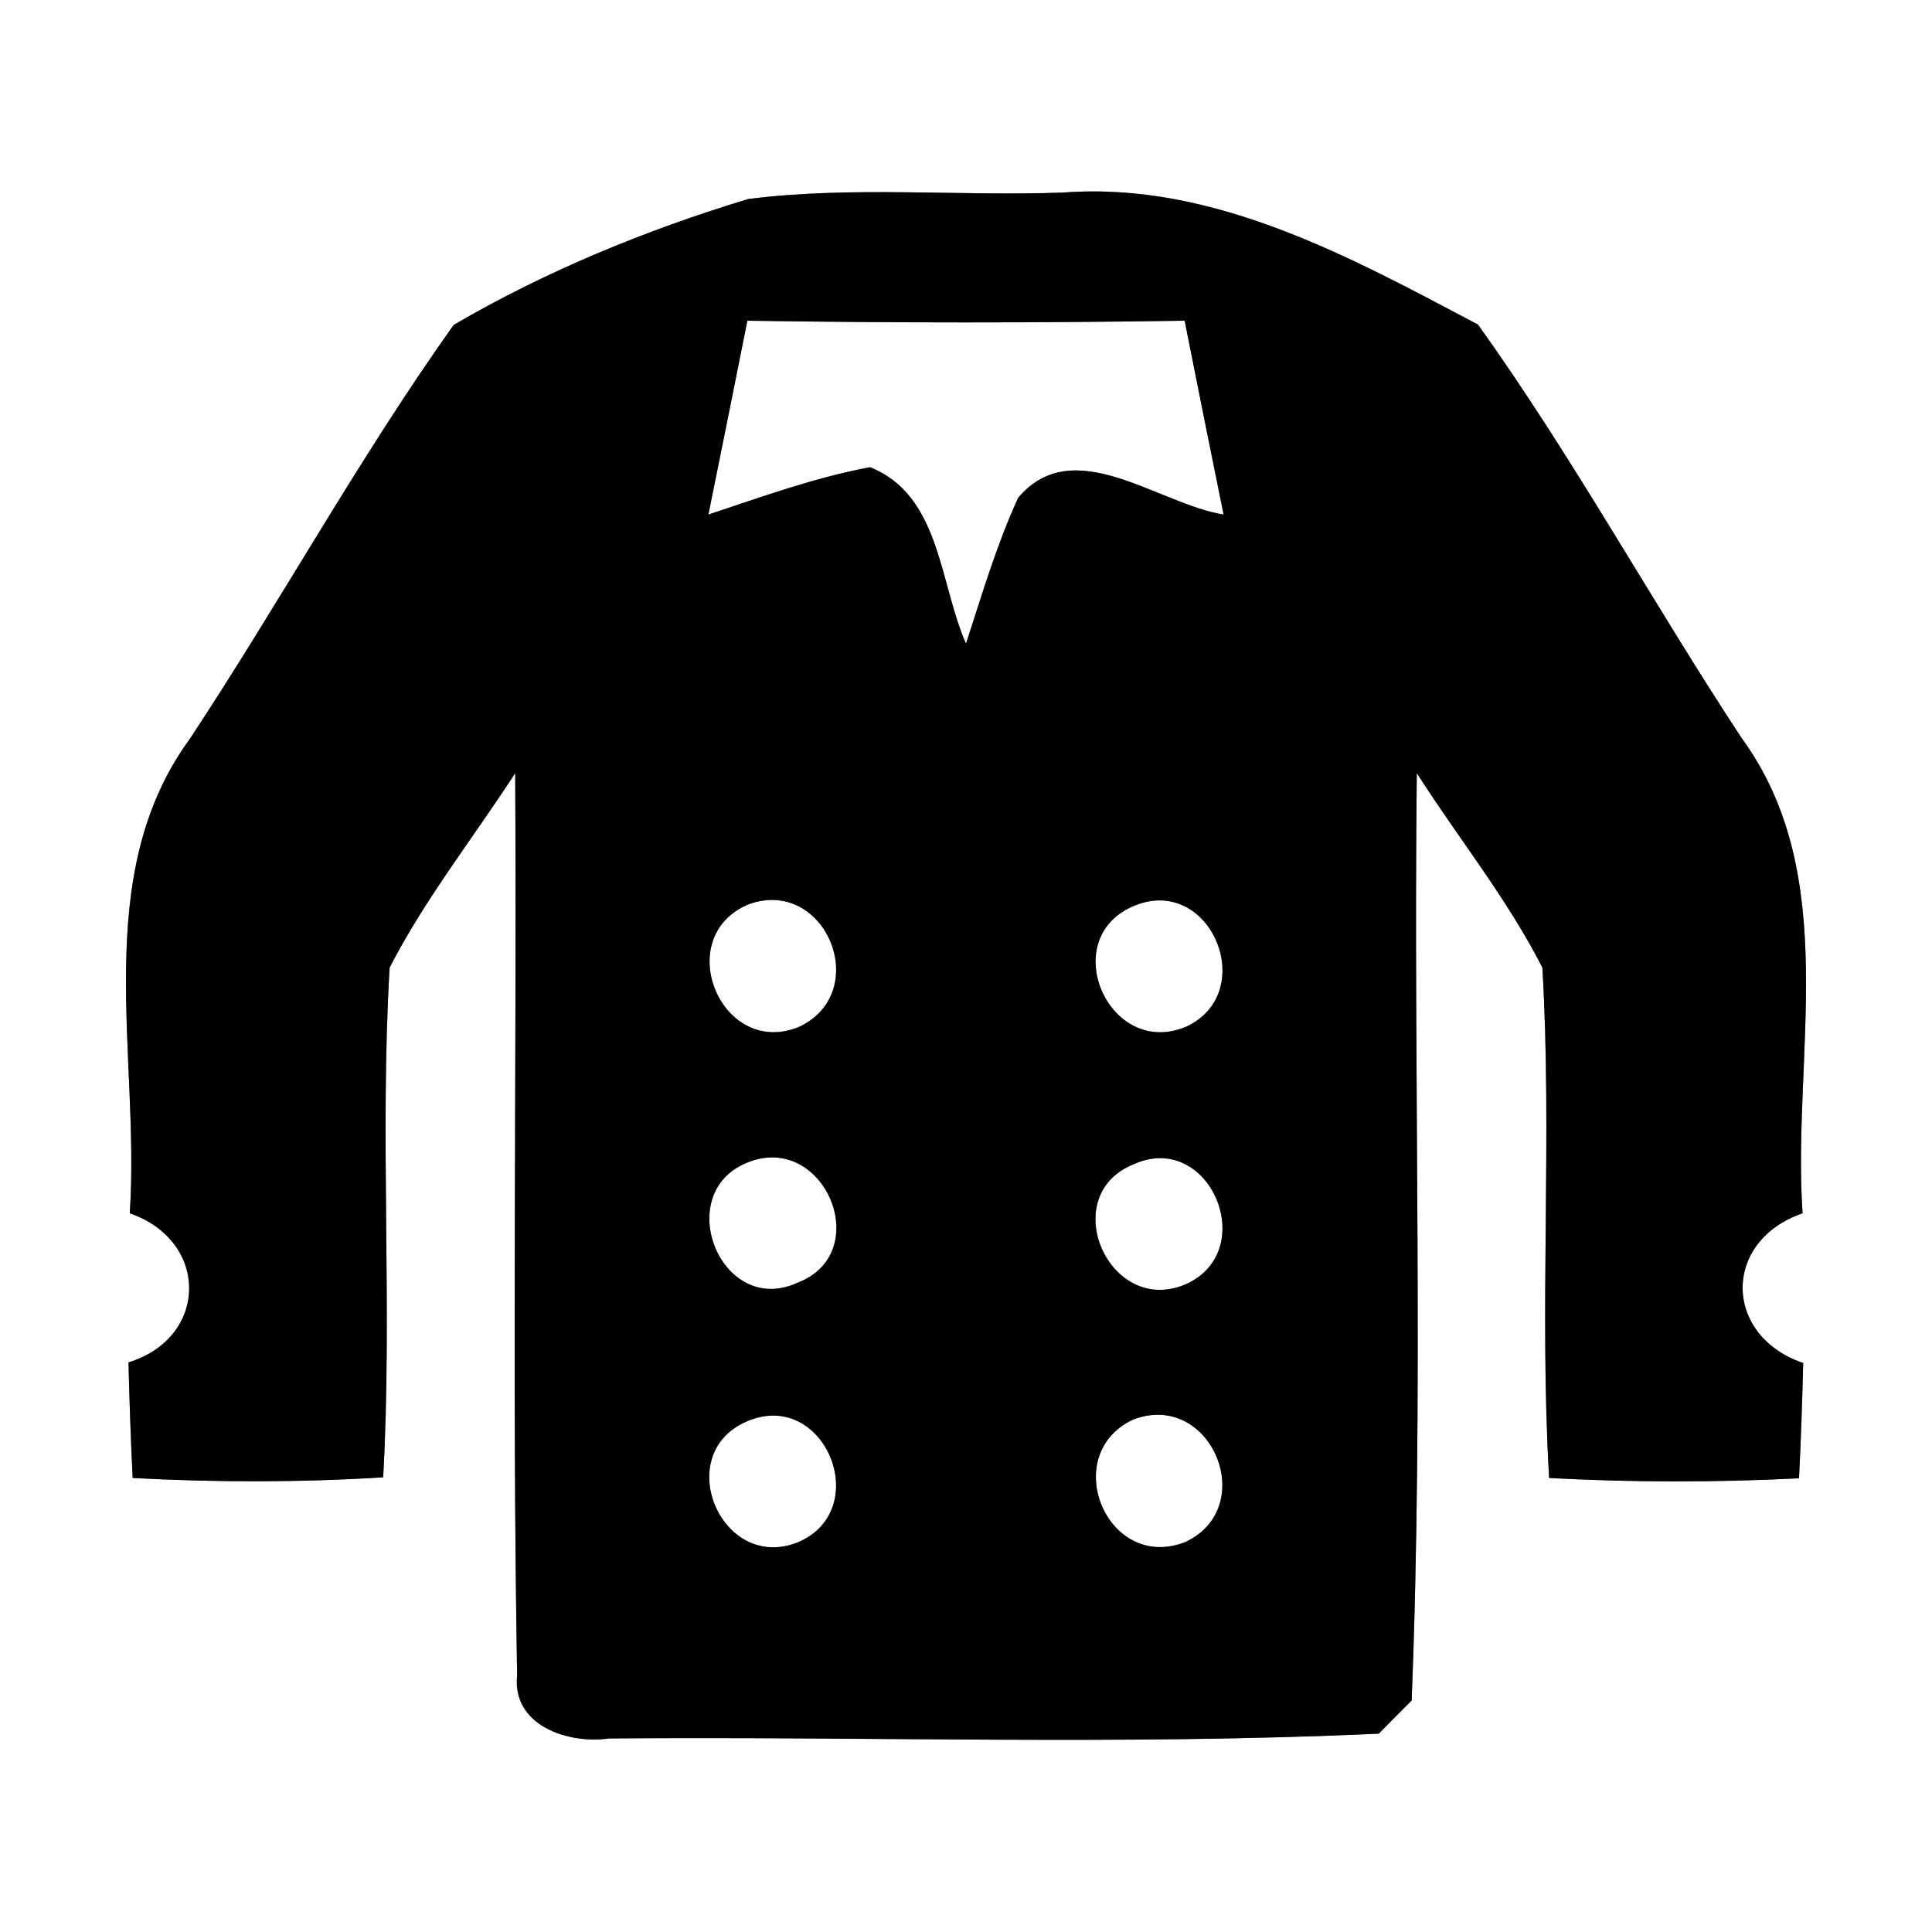 <?xml version="1.0" encoding="UTF-8" ?>
<!DOCTYPE svg PUBLIC "-//W3C//DTD SVG 1.1//EN" "http://www.w3.org/Graphics/SVG/1.1/DTD/svg11.dtd">
<svg width="60pt" height="60pt" viewBox="0 0 60 60" version="1.1" xmlns="http://www.w3.org/2000/svg">
<rect x="0" y="0" width="60" height="60" fill="#808080" stroke="none"/>
<g id="#ffffffff">
<path fill="#ffffff" opacity="1.00" d=" M 0.00 0.00 L 60.00 0.00 L 60.00 60.00 L 0.00 60.00 L 0.00 0.00 M 23.24 6.18 C 20.07 7.14 16.95 8.42 14.09 10.09 C 11.15 14.22 8.70 18.70 5.90 22.94 C 2.77 27.22 4.36 32.78 4.03 37.68 C 6.50 38.53 6.49 41.54 3.99 42.31 C 4.02 43.51 4.06 44.70 4.12 45.90 C 6.71 46.04 9.31 46.04 11.90 45.88 C 12.19 40.61 11.79 35.32 12.10 30.05 C 13.20 27.91 14.70 26.02 16.00 24.01 C 16.05 33.35 15.90 42.70 16.06 52.04 C 15.90 53.59 17.65 54.17 18.90 53.99 C 26.87 53.92 34.86 54.21 42.82 53.84 C 43.07 53.58 43.59 53.06 43.84 52.81 C 44.22 43.22 43.89 33.61 44.00 24.01 C 45.29 26.03 46.81 27.91 47.90 30.05 C 48.21 35.33 47.80 40.62 48.11 45.90 C 50.69 46.04 53.29 46.04 55.87 45.91 C 55.93 44.71 55.97 43.52 56.00 42.33 C 53.51 41.48 53.48 38.54 55.98 37.68 C 55.65 32.77 57.22 27.20 54.08 22.91 C 51.29 18.67 48.85 14.20 45.90 10.08 C 41.93 7.98 37.67 5.63 33.02 5.98 C 29.76 6.10 26.48 5.77 23.24 6.18 Z" />
<path fill="#ffffff" opacity="1.00" d=" M 23.21 9.96 C 27.74 10.03 32.27 10.03 36.79 9.96 C 37.19 11.97 37.59 13.97 38.00 15.98 C 35.95 15.65 33.34 13.42 31.62 15.46 C 30.95 16.92 30.50 18.46 30.00 19.99 C 29.17 18.11 29.21 15.38 27.02 14.51 C 25.30 14.83 23.66 15.43 22.00 15.98 C 22.41 13.97 22.81 11.96 23.21 9.96 Z" />
<path fill="#ffffff" opacity="1.00" d=" M 23.23 28.09 C 25.63 27.20 27.11 30.78 24.84 31.88 C 22.42 32.91 20.82 29.13 23.23 28.09 Z" />
<path fill="#ffffff" opacity="1.00" d=" M 35.20 28.14 C 37.58 27.12 39.13 30.80 36.85 31.88 C 34.44 32.91 32.80 29.16 35.20 28.14 Z" />
<path fill="#ffffff" opacity="1.00" d=" M 23.22 36.10 C 25.61 35.14 27.19 38.92 24.76 39.84 C 22.38 40.92 20.84 37.04 23.22 36.10 Z" />
<path fill="#ffffff" opacity="1.00" d=" M 35.20 36.16 C 37.57 35.08 39.16 38.86 36.81 39.89 C 34.43 40.89 32.80 37.13 35.20 36.16 Z" />
<path fill="#ffffff" opacity="1.00" d=" M 23.20 44.14 C 25.60 43.11 27.15 46.86 24.80 47.89 C 22.40 48.87 20.83 45.15 23.20 44.14 Z" />
<path fill="#ffffff" opacity="1.00" d=" M 35.18 44.09 C 37.61 43.15 39.13 46.81 36.81 47.89 C 34.38 48.84 32.87 45.19 35.18 44.09 Z" />
</g>
<g id="#000000ff">
<path fill="#000000" opacity="1.00" d=" M 23.24 6.18 C 26.48 5.77 29.76 6.10 33.02 5.98 C 37.67 5.63 41.93 7.98 45.90 10.08 C 48.85 14.20 51.29 18.67 54.08 22.91 C 57.22 27.20 55.65 32.77 55.98 37.68 C 53.48 38.54 53.51 41.48 56.00 42.33 C 55.97 43.52 55.93 44.71 55.87 45.91 C 53.29 46.04 50.69 46.04 48.11 45.90 C 47.80 40.62 48.21 35.33 47.90 30.05 C 46.81 27.91 45.29 26.03 44.00 24.01 C 43.89 33.61 44.22 43.22 43.84 52.81 C 43.59 53.06 43.07 53.58 42.82 53.84 C 34.86 54.21 26.87 53.92 18.90 53.99 C 17.65 54.17 15.90 53.59 16.06 52.04 C 15.90 42.70 16.05 33.35 16.00 24.01 C 14.70 26.02 13.20 27.91 12.10 30.05 C 11.79 35.32 12.19 40.61 11.90 45.88 C 9.31 46.04 6.71 46.04 4.12 45.90 C 4.06 44.70 4.02 43.51 3.99 42.31 C 6.49 41.54 6.50 38.53 4.03 37.68 C 4.36 32.78 2.77 27.22 5.90 22.94 C 8.70 18.70 11.15 14.22 14.09 10.09 C 16.95 8.42 20.07 7.14 23.24 6.18 M 23.21 9.96 C 22.81 11.96 22.41 13.97 22.00 15.98 C 23.66 15.43 25.30 14.83 27.02 14.51 C 29.21 15.38 29.17 18.11 30.00 19.99 C 30.50 18.46 30.95 16.92 31.62 15.46 C 33.34 13.42 35.95 15.65 38.00 15.98 C 37.59 13.97 37.19 11.97 36.79 9.96 C 32.27 10.03 27.74 10.03 23.21 9.96 M 23.23 28.09 C 20.82 29.13 22.42 32.91 24.84 31.88 C 27.11 30.78 25.63 27.20 23.23 28.09 M 35.20 28.14 C 32.80 29.16 34.44 32.91 36.85 31.88 C 39.13 30.80 37.58 27.12 35.20 28.14 M 23.22 36.10 C 20.84 37.04 22.38 40.92 24.76 39.84 C 27.19 38.92 25.61 35.14 23.22 36.10 M 35.20 36.16 C 32.80 37.13 34.43 40.89 36.81 39.89 C 39.16 38.86 37.57 35.08 35.20 36.16 M 23.20 44.14 C 20.83 45.15 22.40 48.87 24.80 47.89 C 27.15 46.86 25.60 43.11 23.20 44.14 M 35.18 44.09 C 32.87 45.19 34.38 48.84 36.81 47.89 C 39.13 46.81 37.61 43.15 35.18 44.09 Z" />
</g>
</svg>
